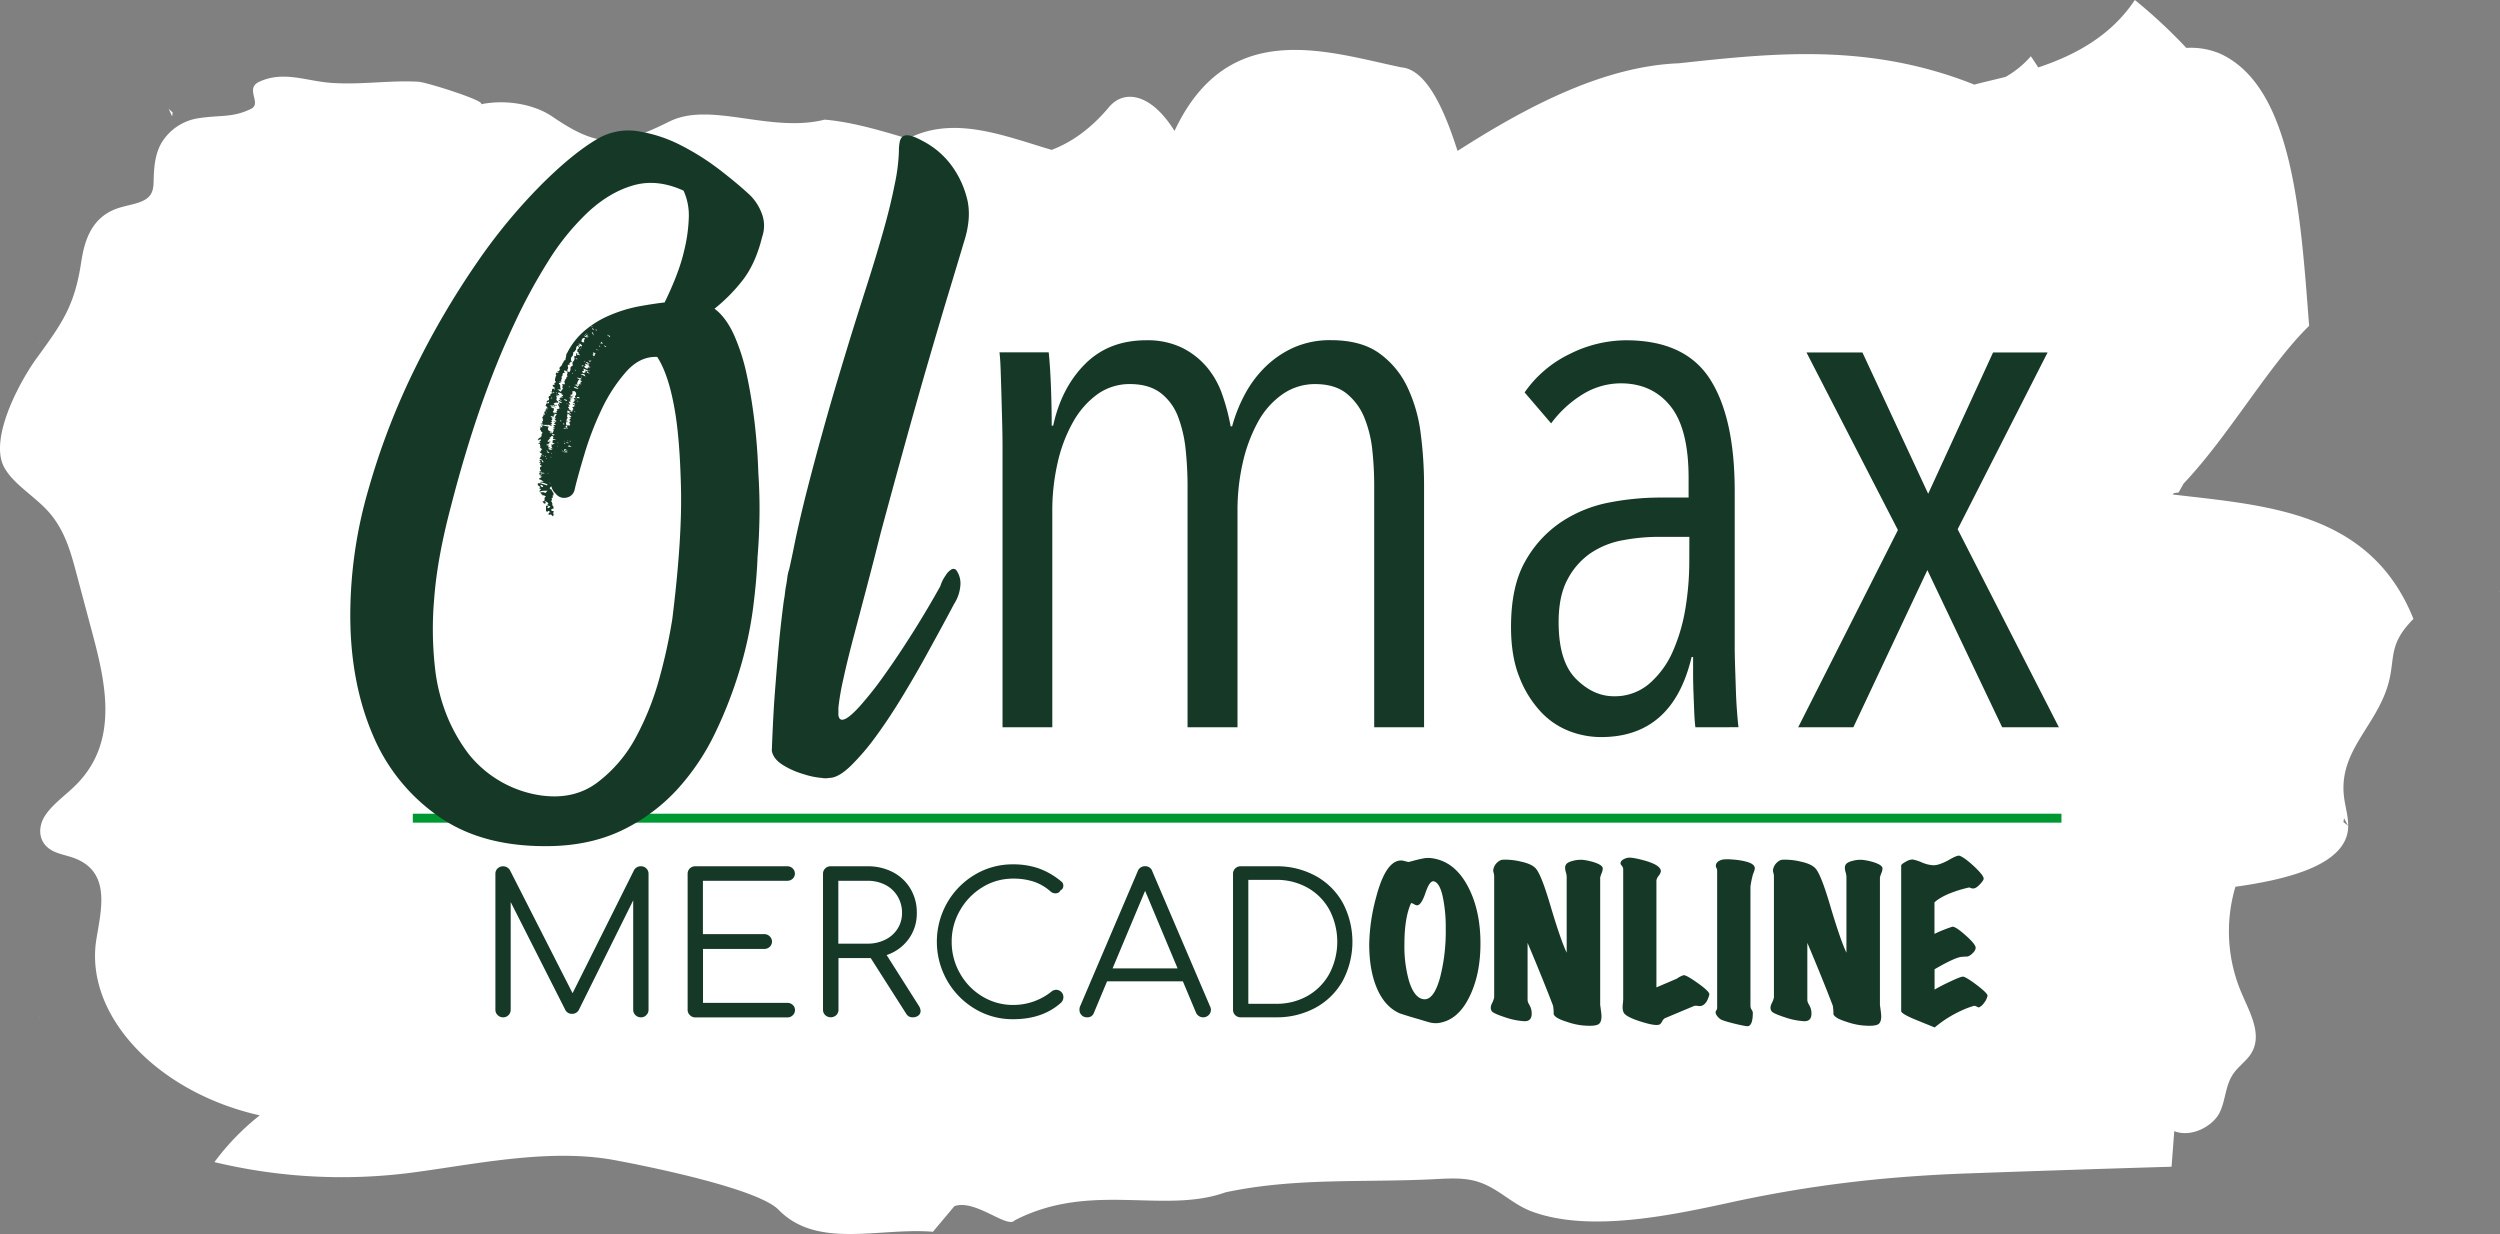<svg xmlns="http://www.w3.org/2000/svg" viewBox="0 0 1117.17 551.43"><rect x="0" y="0" width="1117.17" height="551.43" fill="#808080" stroke="none"/><defs><style>.cls-1{fill:#fff;}.cls-2{fill:#153827;}.cls-3{fill:none;stroke:#009832;stroke-miterlimit:10;stroke-width:4px;}</style></defs><title>logoFooter</title><g id="Layer_2" data-name="Layer 2"><g id="Capa_1" data-name="Capa 1"><path class="cls-1" d="M17.4,454.5a.26.26,0,0,1,0,.11,1.42,1.42,0,0,0,.31-.18A1.78,1.78,0,0,1,17.4,454.5Z"/><path class="cls-1" d="M849.2,526.08c9.74-.78,19.64-1.35,29.85-1.71q45.67-1.64,91.35-3l1.21-15.91c7.76,3.08,17.33-2.34,20.24-8.21s2.42-12.51,6.57-18c2-2.68,5.06-5,7-7.66,6-8.37.37-18.26-3.48-27.23a70,70,0,0,1-3-48.1c20.86-2.92,45.88-8.61,49.86-23.14,1.39-5.07-.27-10.27-1.11-15.4-3.4-20.68,12.4-31.43,18.72-49.45,4.67-13.32-.25-19.3,12.08-31.7-19.24-48.11-65.66-50.64-107.62-55.6l.65-.64c.65-.09,1.31-.13,2-.24.77-1.33,1.52-2.69,2.27-4,20.29-21.39,38.11-53,56.08-70.47-3.78-49.3-7.19-106.7-39.74-121.63A33.59,33.59,0,0,0,977,21.41,232.33,232.33,0,0,0,954,0C943,16.53,926.45,24.94,910.83,30.13c-1.1-1.68-2.19-3.37-3.3-5a43.32,43.32,0,0,1-11.27,9.22c-5.14,1.29-9.91,2.38-14,3.46-47-18.73-89.47-14.15-132-9.53-32.88,1.28-66.49,18.45-97.81,38.46a13.1,13.1,0,0,0-1.12.71c-4.85-15.2-12.95-36.3-25-37.33-32.91-6.82-77.49-22.77-101.47,28.4-10.79-17.35-22.83-18.37-29.22-10.72-8.22,9.8-16.82,15.8-25.68,19.18-21.15-6.24-43.25-15.4-63.65-5.31a5.51,5.51,0,0,0,.48.61c-12.93-3.84-25.8-7.77-38.28-8.81-24.44,6.11-51-8.33-69.41.85-22.9,11.4-31.78,11.78-52.27-2.21-8.28-5.65-21.11-7.82-32.2-5.45C219,45.7,190.73,36.75,187,36.53c-13.11-.76-26,1.54-39.67.45-10.53-.84-20.84-5.42-31.52-.42-6.56,3.07,1.38,9.64-3.64,12.09-8.11,4-13.84,2.71-23.28,4.15A23.34,23.34,0,0,0,72,64.14c-2.91,5.3-3.19,11.1-3.35,16.78-.07,2.48-.2,5.14-2.3,7.16-3,2.92-8.91,3.38-13.58,4.94-12.14,4.05-15.08,14.92-16.5,24.24-2.94,19.25-8.29,26.91-19.61,42.42C8.38,171-4.84,196.19,1.81,208.7c3.9,7.33,13,12.64,19.15,19.19,7.75,8.28,10.51,18.29,13.1,28l7.47,28c6,22.57,11.28,47.91-7.51,66.78-4.67,4.69-10.71,8.8-14,14s-3,12.25,3.66,15.62c2.81,1.43,6.32,2,9.39,3.13,16.73,6.2,12.1,23.18,10,36.28-5.48,33.6,26.74,68.34,73,78.72A109.89,109.89,0,0,0,95.82,519.3a243.27,243.27,0,0,0,88.81,4.64c28.34-3.78,61-10.88,90-5.52,15.6,2.89,64.13,12.78,73.27,22.17,17.32,17.78,45,7.85,69,9.85,3.19-3.83,6.38-7.59,9.59-11.45,9.21-3.3,23.7,10.19,26.89,6.37,34-17.58,66.58-2.63,94.23-12.54,31.67-6.75,62.18-4.23,94.41-5.94,5.52-.29,11.21-.57,16.45.67,10.41,2.47,16.36,10.2,26.06,13.82,26,9.69,63.49,1.44,89.43-4.18A562.92,562.92,0,0,1,849.2,526.08ZM77.14,50.24,76.94,52c-.55-1.13-1.08-2.31-1.59-3.51A14.18,14.18,0,0,0,77.14,50.24ZM1047.21,367.4l.24-1.79c.64,1.13,1.26,2.31,1.87,3.51A15.85,15.85,0,0,0,1047.21,367.4Zm-386.08-12-286.35-5.17M262.61,63.07a17,17,0,0,1-1.77-1.65C261.44,61.94,262,62.49,262.61,63.07Z"/><path class="cls-1" d="M1117.17,264.37a.23.23,0,0,1,0-.11,1.75,1.75,0,0,0-.36.18A2.5,2.5,0,0,1,1117.17,264.37Z"/><path class="cls-1" d="M17.4,153.27a.25.25,0,0,1,0,.11,1.44,1.44,0,0,0,.31-.18A1.78,1.78,0,0,1,17.4,153.27Z"/><path class="cls-2" d="M288.81,388.06a3.24,3.24,0,0,1,1,2.42v60.76a3.28,3.28,0,0,1-1,2.38,3.17,3.17,0,0,1-2.36,1,3.39,3.39,0,0,1-2.49-1,3.22,3.22,0,0,1-1-2.38V402.32L258.61,451.4a3.34,3.34,0,0,1-3,1.65,3.27,3.27,0,0,1-3.15-2.07l-24.25-47.89v48.15a3.33,3.33,0,0,1-3.41,3.37,3.34,3.34,0,0,1-2.42-1,3.26,3.26,0,0,1-1-2.38V390.48a3.22,3.22,0,0,1,1-2.42,3.58,3.58,0,0,1,5.48.77l28,55,27.48-55a3.38,3.38,0,0,1,3.06-1.72A3.24,3.24,0,0,1,288.81,388.06Z"/><path class="cls-2" d="M308.28,453.62a3.26,3.26,0,0,1-1-2.38V390.48a3.22,3.22,0,0,1,1-2.42,3.42,3.42,0,0,1,2.42-.95h41.06a3.35,3.35,0,0,1,2.45.95,3.14,3.14,0,0,1,1,2.34,3,3,0,0,1-1,2.28,3.43,3.43,0,0,1-2.45.91H314.11v23.85h27.4a3.31,3.31,0,0,1,2.46,1,3.16,3.16,0,0,1,1,2.32,3.11,3.11,0,0,1-1,2.34,3.42,3.42,0,0,1-2.42.95h-27.4v24.11h37.65a3.43,3.43,0,0,1,2.45.91,3,3,0,0,1,1,2.29,3.14,3.14,0,0,1-1,2.34,3.35,3.35,0,0,1-2.45.95H310.7A3.34,3.34,0,0,1,308.28,453.62Z"/><path class="cls-2" d="M411.38,451.75a2.54,2.54,0,0,1-1,2.07,3.93,3.93,0,0,1-2.54.78,3.3,3.3,0,0,1-1.76-.43,3.88,3.88,0,0,1-1.22-1.31l-15.76-24.72H374.69v23.08a3.24,3.24,0,0,1-1,2.42,3.65,3.65,0,0,1-4.91,0,3.24,3.24,0,0,1-1-2.42V390.48a3.24,3.24,0,0,1,1-2.42,3.36,3.36,0,0,1,2.46-.95h16.37A24.12,24.12,0,0,1,399,389.74a19.65,19.65,0,0,1,7.85,7.39,20.65,20.65,0,0,1,2.84,10.8,19.35,19.35,0,0,1-3.64,11.68,19.89,19.89,0,0,1-9.84,7.17l14.35,22.64A4.51,4.51,0,0,1,411.38,451.75Zm-23.73-30.06a17.51,17.51,0,0,0,7.93-1.77,13.46,13.46,0,0,0,5.51-4.89,12.92,12.92,0,0,0,2-7.09,14.06,14.06,0,0,0-2-7.42,13.45,13.45,0,0,0-5.47-5.11,17.07,17.07,0,0,0-8-1.81h-13v28.1Z"/><path class="cls-2" d="M435.63,450.8a34.6,34.6,0,0,1-12.38-12.61,35.09,35.09,0,0,1-.05-34.65,34.46,34.46,0,0,1,12.35-12.63,32.81,32.81,0,0,1,17.16-4.66,34.39,34.39,0,0,1,11.46,1.81,32.75,32.75,0,0,1,10,5.78,2.34,2.34,0,0,1,1,2,2.29,2.29,0,0,1-.36,1.25,2.09,2.09,0,0,1-1,.82,1.65,1.65,0,0,1-.78.95,2.63,2.63,0,0,1-1.32.34,3.19,3.19,0,0,1-2.18-.77,21.82,21.82,0,0,0-7.45-4.41,28.79,28.79,0,0,0-9.36-1.39A25.79,25.79,0,0,0,439,396.48a28.59,28.59,0,0,0-10,10.33,27.57,27.57,0,0,0-3.72,14A28.12,28.12,0,0,0,429,435a27.79,27.79,0,0,0,10,10.29,26.18,26.18,0,0,0,13.75,3.79A27.21,27.21,0,0,0,470,443a3.3,3.3,0,0,1,1.92-.69,3.22,3.22,0,0,1,2.28.91,3.16,3.16,0,0,1,1,2.38,3.48,3.48,0,0,1-1,2.42q-8.24,7.44-21.45,7.43A32.54,32.54,0,0,1,435.63,450.8Z"/><path class="cls-2" d="M541.11,451.24a3.21,3.21,0,0,1-1,2.38,3.51,3.51,0,0,1-5.65-1.09l-5.87-14H494.71l-5.85,14a3,3,0,0,1-3.16,2.07,3.14,3.14,0,0,1-2.4-1,3.35,3.35,0,0,1-.92-2.38,3.61,3.61,0,0,1,.26-1.47l25.74-60.34a3.39,3.39,0,0,1,3.34-2.32,3.21,3.21,0,0,1,3.23,2.32l25.83,60.42A2.7,2.7,0,0,1,541.11,451.24Zm-43.94-18.49h29.06l-14.52-34.67Z"/><path class="cls-2" d="M552,453.66a3.24,3.24,0,0,1-1-2.42V390.48a3.24,3.24,0,0,1,1-2.42,3.36,3.36,0,0,1,2.46-.95h15.75a36,36,0,0,1,17.7,4.31,30.86,30.86,0,0,1,12.12,12,37.29,37.29,0,0,1,0,34.87,30.81,30.81,0,0,1-12.12,12,36,36,0,0,1-17.7,4.31H554.43A3.36,3.36,0,0,1,552,453.66Zm18.21-5.1A27.9,27.9,0,0,0,584.37,445a25.5,25.5,0,0,0,9.71-9.91,30.75,30.75,0,0,0,0-28.51,25.27,25.27,0,0,0-9.71-9.85,28.16,28.16,0,0,0-14.19-3.55H557.84v55.4Z"/><path class="cls-2" d="M642.41,457.2a11.29,11.29,0,0,1-4.12-.48c-1.51-.43-3-.88-4.45-1.33q-2.64-.7-8.23-2.51-7-3-10.59-11.93-3.15-7.85-3.16-19A85.65,85.65,0,0,1,615,400.76q4.29-16.24,11.12-16.24a6.63,6.63,0,0,1,1.7.3,13.3,13.3,0,0,0,1.7.38c4.33-1.21,7.09-1.81,8.33-1.81.58,0,1.17,0,1.75.08q10.51,1.3,16.54,13,5.44,10.55,5.43,25.15,0,13.83-4.91,23.77Q651.44,456.16,642.41,457.2Zm-1.58-63.36c-1.28-.34-2.56,1.36-3.81,5.1s-2.53,5.62-3.81,5.62a2.87,2.87,0,0,1-1.26-.47,4.52,4.52,0,0,0-1.36-.56q-3,6.47-3,18.49a56.73,56.73,0,0,0,2,16.16q2.27,7.52,6.29,8.3,4.74.87,7.63-9.59a82.36,82.36,0,0,0,2.54-21.78,65.94,65.94,0,0,0-1.32-14.36Q643.37,394.55,640.83,393.85Z"/><path class="cls-2" d="M716.21,388a5.06,5.06,0,0,1-.34,1.81,14.15,14.15,0,0,0-.8,2.32v57.05c0-.18.15.89.44,3.19.36,2.65,0,4.38-1,5.19s-3.42,1-7.09.69a30.83,30.83,0,0,1-7.27-1.64c-3.56-1.1-5.52-2.25-5.87-3.46a19.64,19.64,0,0,0-.26-3.71q-4.91-12.8-11.39-28.1v25.59a4,4,0,0,0,.62,1.81,14.71,14.71,0,0,1,.78,1.57,7.68,7.68,0,0,1,.44,2.58c0,2.31-1,3.46-3.15,3.46a31.86,31.86,0,0,1-8.67-1.73q-5.26-1.73-5.95-2.68-1.05-1.38,0-3.55a9.71,9.71,0,0,0,1-2.68V391.51a6.86,6.86,0,0,0-.26-1.55,3.1,3.1,0,0,1-.08-1.64,5.8,5.8,0,0,1,3.41-4,6.85,6.85,0,0,1,1.92-.16,29.81,29.81,0,0,1,7,.87q4.64,1,6.49,2.94,2.45,2.58,6.39,15.82,4.8,16.24,7.53,21.94v-34a7.91,7.91,0,0,0-.36-1.94,7.74,7.74,0,0,1-.34-2,2.64,2.64,0,0,1,.16-.95c.3-1,1.4-1.7,3.34-2.16a13.07,13.07,0,0,1,4.37-.44,27.76,27.76,0,0,1,4.82,1C714.78,386.1,716.16,387,716.21,388Z"/><path class="cls-2" d="M763.84,444.49c-.7,2.71-1.81,4.36-3.33,4.93a4.1,4.1,0,0,1-1.88.08,3.28,3.28,0,0,0-1.72.08L744,455a3.24,3.24,0,0,0-1.26,1.47c-.44.81-.87,1.26-1.26,1.39-1.29.45-4,0-8.15-1.31s-6.65-2.56-7.53-3.71c-.65-.92-.85-2.36-.6-4.33a19.32,19.32,0,0,0,.16-2.16V388.23a3.12,3.12,0,0,0-.7-1.47,1.74,1.74,0,0,1-.52-1c.12-1.1,1.14-1.9,3.06-2.42q1.83-.43,8,1.29,6.9,2,7,4.67a4.33,4.33,0,0,1-1,2.07,4.41,4.41,0,0,0-1,2.07v47.79l9.11-3.89a11.08,11.08,0,0,1,3-1.55c.81-.12,3,1.11,6.57,3.67S764.07,443.68,763.84,444.49Z"/><path class="cls-2" d="M784.16,388a5,5,0,0,1-.4,1.64c-.26.69-.43,1.13-.48,1.29a39.49,39.49,0,0,0-1.06,5.36v53.07a3.34,3.34,0,0,0,.54,1.87,2.72,2.72,0,0,1,.52,1.33c0,3.68-.7,5.67-2.1,6-.52.11-2.57-.26-6.13-1.13q-5.61-1.38-6.49-2.16c-1.28-1.1-1.92-2.1-1.92-3a1.32,1.32,0,0,1,.36-.78,2.36,2.36,0,0,0,.34-1.47V389a2.28,2.28,0,0,0-.3-1.09,2.19,2.19,0,0,1-.3-1.07c.11-1.39,1.2-2.31,3.23-2.76a20.44,20.44,0,0,1,4,0,32,32,0,0,1,6.31.95C782.87,385.72,784.16,386.7,784.16,388Z"/><path class="cls-2" d="M841.22,388a5.06,5.06,0,0,1-.34,1.81,14.15,14.15,0,0,0-.8,2.32v57.05c0-.18.15.89.44,3.19.36,2.65,0,4.38-1,5.19s-3.42,1-7.09.69a30.83,30.83,0,0,1-7.27-1.64c-3.56-1.1-5.52-2.25-5.87-3.46a19.64,19.64,0,0,0-.26-3.71q-4.91-12.8-11.39-28.1v25.59a4,4,0,0,0,.62,1.81,14.71,14.71,0,0,1,.78,1.57,7.68,7.68,0,0,1,.44,2.58c0,2.31-1,3.46-3.15,3.46a31.86,31.86,0,0,1-8.67-1.73q-5.26-1.73-5.95-2.68-1.05-1.38,0-3.55a9.71,9.71,0,0,0,1-2.68V391.51a6.86,6.86,0,0,0-.26-1.55,3.1,3.1,0,0,1-.08-1.64,5.8,5.8,0,0,1,3.41-4,6.85,6.85,0,0,1,1.92-.16,29.81,29.81,0,0,1,7,.87q4.64,1,6.49,2.94,2.45,2.58,6.39,15.82,4.8,16.24,7.53,21.94v-34a7.91,7.91,0,0,0-.36-1.94,7.74,7.74,0,0,1-.34-2,2.64,2.64,0,0,1,.16-.95c.3-1,1.4-1.7,3.34-2.16a13.07,13.07,0,0,1,4.37-.44,27.76,27.76,0,0,1,4.82,1C839.79,386.1,841.17,387,841.22,388Z"/><path class="cls-2" d="M888.16,445a7.55,7.55,0,0,1-1.54,3.15,5.61,5.61,0,0,1-2.23,2c-.18.05-.49,0-1-.3a2.51,2.51,0,0,0-1.14-.38.85.85,0,0,0-.36.08,35.67,35.67,0,0,0-5.43,2.07,51.35,51.35,0,0,0-11.9,7.52c-5.84-2.36-9-3.66-9.55-3.89q-5.42-2.33-5.43-3.45v-65c0-.41.69-1,2.06-1.73a6.18,6.18,0,0,1,3-1,18.71,18.71,0,0,1,4.2,1.33,14.66,14.66,0,0,0,5.17,1.25c1.75,0,4-.77,6.83-2.34,2.56-1.5,4.16-2.13,4.81-1.9q2.1.7,6.27,4.53c2.76,2.57,4.27,4.4,4.51,5.5.11.51-.43,1.4-1.62,2.68s-2.18,1.9-2.94,1.9a2.85,2.85,0,0,1-1.4-.26c-.29-.16-.49-.23-.6-.16a49.56,49.56,0,0,0-5.87,1.64c-4.31,1.44-7.5,3.11-9.55,5v14.08a62.14,62.14,0,0,1,8-3.2q1.4-.16,5.91,3.85t4.51,5.58a3.53,3.53,0,0,1-1.22,2.24,5.71,5.71,0,0,1-2.36,1.65c-.58,0-1.61.05-3.06.18q-3.32.6-11.73,5.52v9.08q2.64-1.57,7.15-3.68c3-1.4,4.85-2.12,5.55-2.12s2.87,1.25,6.17,3.76S888.27,444.33,888.16,445Z"/><line class="cls-3" x1="184.47" y1="365.62" x2="921.2" y2="365.62"/><path class="cls-2" d="M267.29,61.89a27.28,27.28,0,0,1,18.07-3.2,63.16,63.16,0,0,1,18.91,6.24,112.27,112.27,0,0,1,17.4,11q8.1,6.25,13.51,11.31a22.53,22.53,0,0,1,5.4,8.62,15.1,15.1,0,0,1,0,10q-3.05,12.49-9.29,20.09a75.13,75.13,0,0,1-12,12q5,3.71,8.6,11.47a89.18,89.18,0,0,1,5.74,17.73q2.18,10,3.55,21.45c.89,7.65,1.47,15.2,1.69,22.63q.68,10.47.51,20.09t-.85,17.4q-.33,9.79-2,23a172.94,172.94,0,0,1-5.91,27.34,192.75,192.75,0,0,1-10.81,28,104.78,104.78,0,0,1-16.54,25,81.24,81.24,0,0,1-23.8,18.23q-13.85,7.09-31.74,7.76-31.08,1-51.17-12.83a83.64,83.64,0,0,1-29.89-36.63q-9.79-22.8-10.13-51.66a201.6,201.6,0,0,1,8.11-58.26,320.43,320.43,0,0,1,21.27-55,372.26,372.26,0,0,1,27.18-46.25,249.27,249.27,0,0,1,28.7-34.79Q256.15,68.3,267.29,61.89Zm38.16,23.3q-11.83-5.4-22.45-2.36t-20.27,12a109.61,109.61,0,0,0-17.89,22.12,250.93,250.93,0,0,0-15,27.69q-16.2,34.44-28.36,81.73-6.08,23-7.43,40.85a156,156,0,0,0,.34,31.25,80.32,80.32,0,0,0,5.91,22.78,74.48,74.48,0,0,0,9.27,15.87A50.6,50.6,0,0,0,241,355.34q15.19,2.35,25.83-5.58a61.71,61.71,0,0,0,17.4-20.43,124.56,124.56,0,0,0,10.64-27,241.27,241.27,0,0,0,5.56-25.67q4.39-35.45,3.89-58.08t-2.87-35.79q-2.7-15.52-7.76-23.29-7.77-.35-14,6.75A71.17,71.17,0,0,0,268.82,183a137.7,137.7,0,0,0-7.6,19.75q-3.05,10.14-4.4,15.87a4.51,4.51,0,0,1-3.55,3.72,4.63,4.63,0,0,1-4.89-1.69,6.16,6.16,0,0,1-2-3.38l-.33.34-.34.33v.67h.67a.64.64,0,0,0,.18.51.73.73,0,0,1,.16.51H247v.34l.34.33v1l-.67.33H247v.69l-.33.33h-.34a1,1,0,0,1,.34.67v0a1,1,0,0,0-.34.69l.34-.34a.31.31,0,0,1-.34.34c0,.22.05.33.18.33s.16.12.16.34.05.33.16.33.16.12.16.34h-.33l.33.67.34.34v1h-.67l-.34.34h0V228l.34.34H247v0h.34v.34h.34c-.23,0-.34.11-.34.33l-.34.34a.3.3,0,0,1,.34.33v.34h.34l-.34.33H247c0,.23-.11.34-.33.34v-.34l-.67-.67v.34h-.69l-.33-.34.33-.33V229H246l-.69-.67H245l-.34.34a.94.94,0,0,1-.67-.34V226h1v.34l-.34.33V227h.67l.34-.34.34-.33a1,1,0,0,1-.69-.34.59.59,0,0,1-.67-.67H245V225a2,2,0,0,0-1.69-1l.67.67-.33.33H243v-.33c-.22,0-.33-.05-.33-.18s-.12-.16-.34-.16l.34-.33H243l.34-.34V223a1.36,1.36,0,0,1,.34-1H244a1.92,1.92,0,0,0-1.35-.67h-.34v-.34H242v-.33h-.34a.31.31,0,0,1,.34-.34h-.67l.33-.33H243c.23,0,.34.05.34.16s.11.16.34.16l.67-.67h0l.33-.34h-1a5.78,5.78,0,0,0-2.36.34H241v-.34a.3.3,0,0,0,.34-.33c.22,0,.33-.11.33-.34l-.33-.33H241v-.34h.67a.29.29,0,0,1-.33-.33h1.35c0-.69-.45-1-1.35-1l.67,1h-.34a.94.94,0,0,1-.67-.34l-.34-.34h-.33v-1h1.35a6.73,6.73,0,0,0,1.35.51,6.78,6.78,0,0,1,1.36.49l.33-.33a3.61,3.61,0,0,0-1.35-.67,5.74,5.74,0,0,0-1.69-.34h-.33c0-.22.33-.33,1-.33H243l-1-.69-.67-.33H241v-.67h.34l.67-.34-.67-.33h1l-.67-.34h-.33l.33-.34.67-.33h-.67a.29.29,0,0,1-.33.33l-.34-.33v-.34c0-.22.11-.33.34-.33s.11-.11-.34-.34l1.69.34h-1.35a.29.29,0,0,1,.33.33h2a.69.69,0,0,1-.51-.16.73.73,0,0,0-.51-.16.64.64,0,0,1-.51-.18.71.71,0,0,0-.51-.16.94.94,0,0,1-.67-.34h1a1.9,1.9,0,0,1-.67-1.35,1,1,0,0,1,.33-.67H242a.31.31,0,0,0-.34-.34H242a.3.3,0,0,0-.34-.33c-.22,0-.33-.11-.33-.34v-.33h.33v-.34H241v-.33h.67l-.67-1h1a1,1,0,0,0,.33.67v.34H243a2.69,2.69,0,0,1-.49-.69,2,2,0,0,0-.85-.67q-.33,0-.33-.16c0-.11-.12-.16-.34-.16l.67-.67h-.33l.67-.34h0v-.34h.33a.94.94,0,0,0,.67.34c0-.22-.22-.34-.67-.34H242l-.34.34a.31.31,0,0,1,.34-.34h-.34l.67-.67a3.42,3.42,0,0,1-1-.67l-.34-.33h.67v-.34L242,201l.33-.33H242a.31.31,0,0,0-.34-.34l-.33-.33h.33l-.67-.34h.67a1.39,1.39,0,0,1-.33-1v-.33h-.69V198a1.39,1.39,0,0,0,1-.33h-.33c-.23,0-.34-.05-.34-.18s-.11-.16-.34-.16h.69V197h.33v-.67c-.45,0-.67.12-.67.34h-.67a.3.3,0,0,1,.33-.34.61.61,0,0,1,.69-.67h.33l-.33-.33.67-.34h.33v.34c0-.23-.05-.34-.16-.34s-.16-.11-.16-.34v-.67h.33l-.33-.33v0h.33v-.34a.29.29,0,0,0-.33-.33l-.34-.34v-.34H242a.59.59,0,0,1-.67-.67c.44-.44.33-.78-.34-1h.34a1,1,0,0,1,.67.33h.33c0-.45-.11-.67-.33-.67a.3.3,0,0,1,.33-.34.3.3,0,0,0,.34.34v-.67H242a.3.3,0,0,1-.34-.34h.67v-1l.34-.33v-.34c-.23,0-.34-.11-.34-.33l.34.33v-.33l-.34-.67v-.34h.34v-.34H243l-.33-.67h.67a.3.3,0,0,0,.34.34h-.34v-.34h.34l-.34-.33v-.34H243l.34-.33v-.34H244v.34h.34l-.34-.34h-.33v-.34l.33-.33-.33-.34h.67l-.34-.33h.34l.33.33q.33,0,0-.33c-.45,0-.56-.11-.33-.34h.33a.29.29,0,0,0-.33-.33v-.34H244l-.33-.34a.29.29,0,0,0,.33-.33.59.59,0,0,1,.67-.67c.45,0,.67-.11.67-.34v-.34H245l-.34.34h-.33v-.67h.33v-.34h.67V178l-.33-.67h.33V177h.34l.34-.33v-.34h-.34A.3.3,0,0,0,246,176a.68.68,0,0,0,.51-.18.67.67,0,0,1,.49-.16h.69a1,1,0,0,0-.34-.67c0,.67-.23.8-.67.34A.92.92,0,0,1,246,175h.67v-1l.33-.33h.34l.34.33H248q0-.33-.16-.33c-.12,0-.16-.11-.16-.34H248a1,1,0,0,0-.67-.33c0-.23-.05-.34-.16-.34s-.18-.22-.18-.67h.34v0H248l-.33-.34A1,1,0,0,1,248,171a.3.3,0,0,0,.34-.33v-.34H248a4.67,4.67,0,0,1,.34-2,1,1,0,0,1,.33-.67l-.33-.33v-.34l.33-.33v-.34l.34.34h.67l-.34-.34h0c-.22,0-.33-.11-.33-.34.67,0,1-.22,1-.67l.33-.33c-.22,0-.33-.11-.33-.34h0v-.33l.67-.69a2,2,0,0,0,.67-1.35h.33v-.67h.34v-.34l.34-.33h.33a3.77,3.77,0,0,1,.16-1.18,3.45,3.45,0,0,0,.18-1.18,1,1,0,0,1,.33-.67,31.78,31.78,0,0,1,8.11-10.31,43,43,0,0,1,11.14-6.75A62.48,62.48,0,0,1,285,137q6.25-1.17,12-1.85,6.41-13.17,8.6-22.63A71.05,71.05,0,0,0,307.81,97,26.42,26.42,0,0,0,305.45,85.19ZM248,190.88a.29.29,0,0,0-.33-.33.31.31,0,0,1-.34-.34,1,1,0,0,1,.67-.34.3.3,0,0,0,.34-.33.64.64,0,0,1-.51-.18.73.73,0,0,0-.51-.16c.22,0,.56-.22,1-.67h-1c0-.22.22-.27.67-.16s.56.05.34-.18h.67a1,1,0,0,1-.67-.33c-.45-.22-.56-.4-.34-.51a1.52,1.52,0,0,1,.67-.16,2.74,2.74,0,0,0-1-.34c.44-.22.6-.44.49-.67s.05-.34.51-.34q-.68-.33,0-.49c.45-.11.11-.29-1-.51.22.45.16.73-.18.84s-.29.4.18.85a4,4,0,0,1-.85-.51c-.11-.11-.4-.05-.84.16a5.69,5.69,0,0,1,1.35,1,1.42,1.42,0,0,0-1-.34c.67.45.67.8,0,1,.22.45.4.67.51.67s-.16.11-.84.34a1,1,0,0,0,.67.33v.34h-.85a.94.94,0,0,1,.51.33h.34a.31.31,0,0,1-.34.34c-.45,0-.67-.05-.67-.16s-.22-.18-.67-.18h-1.69c-1.13,0-.8.23,1,.69v-.34c1.13.22,1.35.34.67.34s-.67.11,0,.33c.22.23.22.34,0,.34-.23.22-.12.67.33,1.35H246c-.45.22-.45.34,0,.34s.67.11.67.33h-1a.3.3,0,0,0,.34.34h1c0-.45.11-.73.34-.85s.11-.38-.34-.84a1.34,1.34,0,0,0,1-.34h-1c.45,0,.56-.11.34-.33S247.37,190.88,248,190.88Zm-4.73,13.18h0Zm.67,0v-.34h-.33v.34Zm2.36-5.74h1.36c.22-.22.11-.34-.34-.34s-.56-.11-.34-.33c-1.13,0-1.64.11-1.51.33s-.4.34-1.53.34c1.58,0,2,.05,1.18.16s-1.07.29-.84.51c.67,0,1,.11,1,.33H245v.51c0,.12.33.18,1,.18-.91.45-1.25.67-1,.67.45,0,.62.05.51.16s.05.16.51.16q1.34,0,.33-.33c-.67-.22-.45-.34.67-.34-.67-.67-.78-1.13-.33-1.35-.67-.22-.67-.34,0-.34s.78-.11.33-.33Zm-2,6.75c.22-.22.11-.33-.34-.33Zm.33-3.37c.22,0,.29-.05.18-.18a.73.73,0,0,0-.51-.16A.3.3,0,0,0,244.66,201.7Zm-.33.67c1.13,0,1.46-.11,1-.34s-.78-.22-1,0c.44,0,.62.05.51.16A.68.68,0,0,1,244.33,202.37Zm2.69-5.74c.91,0,1.36-.11,1.36-.34h-1c-.45-.44-.34-.78.34-1-.47,0-.69-.11-.69-.34s-.22-.22-.67,0c0,.23-.16.4-.51.51s-.27.29.18.51c-.69.22-.91.4-.69.51s0,.16-.67.16a.3.3,0,0,1,.34.33c.67,0,1,.12,1,.34a1.58,1.58,0,0,1-.69-.16,1.54,1.54,0,0,0-.67-.18c0,.23.34.45,1,.69h1c.44,0,.55-.05.33-.18s-.11-.27.34-.51c-.45,0-.56,0-.34-.16S247.24,196.63,247,196.63Zm-2,14.85h-.34l.34.34Zm-.34.67H245v.34A.31.31,0,0,0,244.66,212.15Zm1.36,4.05-.34-.67v.34Zm3.71-36.47a2.88,2.88,0,0,0,1.35.34c0-.22-.27-.45-.84-.69s-.74-.44-.51-.67c1.35.45,1.64.45.84,0s-.84-.67-.16-.67q-.33-.33.16-.33c.34,0,.29-.11-.16-.34,1.13.45,1.4.45.85,0s-.51-.56.16-.34c.44-.44.22-.67-.67-.67q.33,0,.33-.16c0-.11.11-.16.34-.16-.67-.22-1-.34-.85-.34s-.16-.11-.84-.33c-.45.22-.56.38-.34.49a1.91,1.91,0,0,1,.69.85,5.91,5.91,0,0,0-1.69-.34l.67.34.67.33a2,2,0,0,1-1.35-.33c.44.67.55,1.18.33,1.51s0,.74.67,1.18c.23.47,0,.63-.67.51s-.78,0-.33.18H247a.71.71,0,0,1,.51.16.71.71,0,0,0,.51.16c-.45,0-.56.12-.33.34a1,1,0,0,0,.67.33l.33-.33v.67c-.45-.22-.67-.27-.67-.16s-.22.05-.67-.18c-.23.23-.67.23-1.35,0-.23.23.11.4,1,.51s1.36.29,1.36.51c-1.36-.45-2.14-.56-2.36-.33a.29.29,0,0,1,.33.33.71.71,0,0,1,.51.16.64.64,0,0,0,.51.18h.34a.55.55,0,0,0-.18.67c.11.22-.05.45-.51.67h0a1,1,0,0,1,.34.67h1.69c-.45-.45-.51-.73-.16-.84s.27-.4-.18-.85a1.37,1.37,0,0,1,.67.18c.23.11.11.05-.33-.18h.67v-.33h.34c.44,0,.49-.05.16-.18s-.51-.27-.51-.49c.22-.23.11-.45-.34-.69,0-.44.23-.44.69,0,.22-.22.16-.33-.18-.33s-.51-.11-.51-.34c.45.23.62.23.51,0s.05-.33.51-.33h-.67Zm-3-1.69v-.33h-.34L246,178h.67Zm.33,26.34h-.33a1,1,0,0,1-.67-.33v.33Zm-.67-2c0,.22.11.33.34.33H247q-.33,0-.33-.16C246.69,202.43,246.57,202.37,246.35,202.37Zm1.36-7.78q-.35-.33.16-.33c.33,0-.05-.11-1.18-.34C246.69,194.37,247,194.59,247.71,194.59Zm-.34,7.43h0ZM247,184.47l.34.34A.31.31,0,0,0,247,184.47Zm.34-7.09a1.52,1.52,0,0,1,.67.16q.33.19-.33-.16Zm.67,1.35.34.34Zm0,.67.34.34Zm.67-3.71c.22,0,.29-.05.18-.16a.73.73,0,0,0-.51-.16Zm1.69-3a1.89,1.89,0,0,0,.34,1.35h-1.69a4.58,4.58,0,0,1,.84.51,3.29,3.29,0,0,0,.85.51,1,1,0,0,1,.33-.67,1,1,0,0,0,.34-.67h.33c-.45-.45-.56-.8-.33-1s.11-.56-.34-1h1.36a2.34,2.34,0,0,0-.18-1c-.11-.23.05-.56.51-1q.33,0-.16-.16c-.34-.12-.4-.18-.16-.18.44,0,.67-.11.67-.33,0-.45.11-.69.33-.69s.22-.22,0-.67v-.67q.68,0,0-.33a.3.3,0,0,1,.34-.34c.22,0-.12-.22-1-.67-.45-.22-.67-.16-.67.16s.22.62.67.85c-.91-.23-1.35,0-1.35.67s-.23,1-.67,1a.87.87,0,0,1,0,1.36,1.52,1.52,0,0,0,.16.67c.11.22-.29.22-1.18,0,.89.45,1.13.67.67.67s-.67.12-.67.34A1.92,1.92,0,0,1,250.4,172.65Zm-1.35,25q.33,0,.16.16c-.11.11.05.16.51.16Zm0,1.68c0,.23.11.34.33.34Zm1.69-11.14c.22,0,.27,0,.16-.16a.71.71,0,0,0-.51-.16q-.33,0,0,.33Zm.33.69-.67-.34Zm-.67,14.85h0Zm1.35-2c-.22,0-.27-.05-.16-.18s-.05-.16-.51-.16C251.08,201.57,251.3,201.7,251.75,201.7Zm.34-12.16c.22,0,.27-.05.16-.18a.69.69,0,0,0-.51-.16c-.22,0-.22.12,0,.34Zm-.34,12.16c0,.22.23.33.69.33h1q.68,0-.33-.33c-.45,0-.67.05-.67.16S252.2,201.92,251.75,201.7Zm1-10.14c0-.22.22-.27.67-.16s.56.05.34-.16h-1c.45,0,.62-.05.51-.18s-.05-.16.16-.16a1,1,0,0,0-.67.34c-.45-.22-.62-.29-.51-.18a.66.66,0,0,0,.51.18h-.67q-.35,0-.16.16A1.33,1.33,0,0,0,252.77,191.56Zm-.67-12.83c.45,0,.67.07.67.18s.22.16.67.16c0-.45-.45-.67-1.35-.67Zm0,18.23a.3.3,0,0,0,.34.34Zm.67,1.36a1,1,0,0,0-.67-.34v.34Zm-.67,2.36V201h1v-.33Zm0,.67a1.86,1.86,0,0,0,1.35.16q.68-.16-.33-.16h-.34q-.33,0-.33-.16c0-.11-.12-.18-.34-.18Zm1.35-11.14c0-.22.22-.27.67-.16s.56.05.34-.18l.34.34a.31.31,0,0,0-.34-.34c.45-.22.51-.44.16-.67s-.27-.44.18-.67h-1.69a1.51,1.51,0,0,0,.33,1.69c-.45,0-.67.05-.67.16s.22.18.67.18h-1q.33,0,.33.16c0,.11.22.16.67.16h.34l-.34-.33Zm1.36-2.36h.33c-.67-.45-.84-.67-.51-.67s.51-.11.51-.34a.71.71,0,0,1-.51-.16.69.69,0,0,0-.51-.16c1.13,0,1.47-.23,1-.69q-1-.66-.16-.49l-.85-.18c-.45,0-.67.34-.67,1,.45.45.34.8-.33,1,.44.22.51.33.16.33s-.16.12.51.34a1.41,1.41,0,0,0-.85.16c-.11.12.29.29,1.18.51a1.41,1.41,0,0,0,.85-.16c.11-.11-.16-.29-.85-.51Zm-1.69,9.8q-.35,0,0,.16a2.32,2.32,0,0,0,1,.16c0-.22-.22-.33-.67-.33Zm0-17.56c0,.22.22.33.67.33Zm.33,2.69-.33-.33Zm1.36-20.93c.22.22.16.33-.18.33s-.27.23.18.67c-.91,0-1.25.29-1,.85a1.3,1.3,0,0,1-.34,1.51c.45.23.45.34,0,.34s-.11.22,1,.67a2.22,2.22,0,0,0,.51-1.69c-.12-.44.27-.89,1.18-1.35a1.32,1.32,0,0,1,.16-1.85,1.74,1.74,0,0,0,.16-2.2c.91,0,1.24-.22,1-.67s0-.67.67-.67l-.33.33v.34h.67c.89.45.89.22,0-.67.22-.22.16-.4-.16-.51s-.4-.29-.18-.51h0a.67.67,0,0,1,.34-1c.45-.22.34-.67-.34-1.35-.45.22-.67.78-.67,1.69a2.71,2.71,0,0,0-.51.67,1.77,1.77,0,0,1-.84.67,2,2,0,0,1-.67,2,1.87,1.87,0,0,0,.33,2.36C255.13,161.62,254.8,161.62,254.8,161.85Zm-.34,21.94q.33,0,0-.16a2.36,2.36,0,0,0-1-.18c.22.23.22.4,0,.51s0,.29.67.51c.45.23.62.34.51.34s.05.11.51.33q-.33-.33,0-.33c.22,0,0-.11-.67-.34.22-.22.22-.38,0-.51s.22-.05,1.35.18c-.22,0-.27-.05-.16-.18s-.05-.16-.51-.16Zm1.35-4.05c1.13-.45,1.36-.78.67-1h1c-.67-.22-1-.44-1-.67s.34-.33,1-.33q-1-.35,0-1.36v-.67c0-.22-.22-.56-.67-1-.91,0-1.24.18-1,.51s.11.63-.33.85c.22.22.38.33.51.33s.27.12.49.34c-.89-.45-1.4-.56-1.51-.34s.16.45.84.67c.45.23.4.29-.16.18s-.84-.05-.84.16c.67,0,1,.11,1,.34-.45-.23-.62-.29-.51-.18a.68.68,0,0,0,.51.18c.22.22.05.22-.51,0s-.84-.23-.84,0c1.13.45,1.35.62.67.49s-.89-.16-.67-.16c.67.45.89.67.67.67a.3.3,0,0,0-.33.34l.33.33h-1a3.6,3.6,0,0,0,.69,1c.22.23-.12.34-1,.34.89.67.89,1,0,1a3.71,3.71,0,0,0,.67,1c.22.23-.11.34-1,.34a3.69,3.69,0,0,1,1.36.16c.22.12.55.29,1,.51,0-.45.11-.67.34-.67s.11-.11-.34-.34c.45-.22.51-.38.18-.51s-.29-.16.16-.16h-.34v-.33c.45,0,.67-.05.67-.18s.23-.16.69-.16a5.15,5.15,0,0,1-1.36-1h.34c.22,0,.33.05.33.18s.12.16.34.16v-.51C256.82,180.14,256.48,180,255.8,179.74Zm-2.36,5.4h1a1.39,1.39,0,0,0-1-.33Zm.67,11.82-.67-.33C253.44,196.85,253.66,197,254.11,197Zm.34,2c-.67.22-.8.4-.34.51a5.76,5.76,0,0,0,1.36.16Zm0-26c.22,0,.27-.05.16-.18a.69.69,0,0,0-.51-.16Zm.67,3-.67-.34ZM254.46,197c.22.23.27.34.16.34h.51c-.22,0-.29-.05-.16-.16S254.91,197,254.46,197Zm1.35-30.38q-.33,0-.16.16a.69.69,0,0,0,.51.16Zm2,7.09c.44,0,.67-.11.67-.34a1.39,1.39,0,0,1-1-.33,2.48,2.48,0,0,1-.84-.18c-.34-.11-.29.05.16.51Zm.67-1.36q.68,0,.16-.49t1.53.16c-1.13-.45-1.42-.67-.85-.67s.51-.22-.16-.67a1.29,1.29,0,0,0,.85-.18c.11-.11-.29-.38-1.18-.84h.67c0-.22.11-.29.33-.16s.11-.05-.33-.51a2,2,0,0,1-1.36-.34c-.22.23-.16.4.18.51s.51.29.51.51a1.35,1.35,0,0,0-.69,1.35h-.33a1,1,0,0,0,.33.67c.23.23-.11.23-1,0,.22.23.38.34.51.34s.27.11.49.33a3.07,3.07,0,0,0-.84-.33,2.72,2.72,0,0,1-.85-.34l2,1.36-.34-.69Zm-1.69,11.49c-.22,0-.29.05-.16.16a.64.64,0,0,0,.51.18Zm.34-18.58c-.23,0-.29.07-.18.18a.71.71,0,0,0,.51.16Zm.33-3.37-.33-.34Zm-.33,9.11.33.34Zm.67,8.78-.67-.34Zm-.34-19.58c-.22,0-.29.05-.16.16a.69.69,0,0,0,.51.16q.33,0,.16-.16A.71.71,0,0,0,257.49,160.16Zm0,17.89c-.22,0-.29.05-.16.16a.64.64,0,0,0,.51.18Zm.34-.33c.67.22,1.06.27,1.18.16s-.05-.27-.51-.51h-.67Zm.33,1.68c.23,0,.29,0,.18-.16a.73.73,0,0,0-.51-.16Zm1.69-25.32c-.45-.44-.73-.62-.84-.51s-.4.07-.85-.16c1.13.67,1.36,1,.69.85s-.58.16.33.84c0-.45.11-.62.34-.51s.44.05.67-.16v0Zm-1.35,23-.34-.33Zm.34-20.6c0,.23.11.34.33.34Zm0,10.47.67.34Zm.67,6.09-.67-.34Zm0-16.89c0-.22.11-.29.33-.18s.11.07-.33-.16c-.23-.22-.34-.27-.34-.16S259.29,155.89,259.53,156.11Zm-.34,9.45.34.33Zm.67-10.47c.22,0,.29-.05.18-.16a.74.74,0,0,0-.51-.18Zm2,13.16c-.45-.44-.56-.67-.34-.67s-.11-.22-1-.67h-.33a1,1,0,0,1-.67-.33c1.11.45,1.29.62.51.49s-.63.07.49.51Zm-2,0c-.22,0-.27.07-.16.18a.69.69,0,0,0,.51.16ZM261.22,151q-1.36,0-1.36,1.69c.91.45,1.29.4,1.18-.16a1,1,0,0,1,.51-1.18C261.33,151.38,261.22,151.27,261.22,151Zm-1.36,12.16.34.33c.22,0,.27,0,.16-.16A.71.71,0,0,0,259.86,163.2Zm0,.33.34.34q.33,0,.16-.16A.71.71,0,0,0,259.86,163.53Zm.67,3.05.69.33c-.23-.22-.12-.38.33-.51s.22-.38-.67-.84c0,.22-.16.33-.51.33S260.08,166.12,260.53,166.58Zm0-3.38q-.33,0-.16.16a.63.63,0,0,0,.51.16Zm3.05,3.71c-1.14-.67-1.47-1-1-1s.22-.22-.67-.67c-1.13-.44-1.58-.62-1.36-.51s.34.4.34.85c.45.22.67.29.67.16s.22-.05.67.16v.51c0,.12.34.29,1,.51Zm-3.05,4.73.69.34Zm1.69-21.27c-.45-.22-.67-.27-.67-.16s-.22-.05-.67-.51l.34.67a8.72,8.72,0,0,0,1.18.51C262.73,151,262.67,150.82,262.22,150.36Zm-1.35,11.14.34.34c.22,0,.27-.05.16-.18A.73.73,0,0,0,260.87,161.51Zm1.69,3c0-.22.45-.33,1.35-.33-1.13-.69-1.47-.91-1-.69s.45.12,0-.33a.3.3,0,0,0,.34-.34c-.22-.22-.11-.22.34,0s.11.12-1-.33a2.44,2.44,0,0,1,1,.16c.22.11,0-.05-.69-.51a1,1,0,0,0-.67-.33q-.33,0-.33.16c0,.11.22.29.67.51v.33h.67l-.34.34c-.67-.45-.95-.56-.84-.34s-.05.12-.51-.33c-.22.22-.11.56.34,1-.91,0-1,.34-.34,1,1.13.45,1.47.51,1,.16S262.11,164.32,262.56,164.54Zm-1-15.2v.34a3.31,3.31,0,0,0,1.18.84c.34.12.29-.05-.16-.51l-.67-.33Zm.34,3.72-.34-.34Zm0-4.05.67.67A.6.6,0,0,0,261.89,149Zm0,12.49a2.92,2.92,0,0,1,2,1c-.45,0-.73-.05-.84-.18S262.56,162,261.89,161.51Zm.33,5.4.34.34Zm1-1c.22,0,.27,0,.16-.16a.69.69,0,0,0-.51-.16Zm.67-4v-.34c-.67-.45-1-.56-.84-.34A1.78,1.78,0,0,0,263.91,161.85Zm.34-.69-.67-.33C264,161.29,264.25,161.4,264.25,161.16Zm-.34-14.85v0Zm.34-.67a1,1,0,0,0,.33.67A1,1,0,0,0,264.25,145.64Zm.67,3c-.45-.22-.56-.16-.34.16a12.93,12.93,0,0,1,.67,1.18A3.08,3.08,0,0,0,264.93,148.67Zm-.34-2.71a.71.71,0,0,1,.51.18q.16.16-.16.16a.73.73,0,0,0-.16-.51C264.64,145.69,264.58,145.75,264.58,146Zm0,1,.67.67V147l-.67-.33Zm0,11.14c.45.45.56.63.34.51s-.12.05.33.51c.45,0,.62-.11.51-.34s.05-.44.51-.67c-1.13-.67-1.51-.73-1.18-.16S265.26,158.58,264.58,158.13Zm.67,1.69-.33-.33q.33,0,.16.16T265.26,159.82Zm1-12.83c.22.23.22.34,0,.34s-.11.22.34.67v-.34A1,1,0,0,0,266.27,147Zm.34,9.12c-.23,0-.29.05-.18.16a.73.73,0,0,0,.51.16Zm.67.67c.22,0,.11-.22-.34-.67Zm.34-.34-.69-.33Zm0-1.69-.34-.33Zm.67.34c-.23-.22-.29-.34-.18-.34s-.05-.11-.49-.33q.33.33.16.33C267.68,154.75,267.85,154.87,268.31,155.09Zm.33-1.35c.22,0,.29-.05.18-.18a.73.73,0,0,0-.51-.16Zm0-1c0,.23-.05.34-.16.34s.16.22.84.67v-.34Zm2,2.36H271c-.89-.67-1.24-.84-1-.51S270.44,155.09,270.67,155.09Zm-.34-4.73L270,150Zm1.35-.34c.23,0,.29,0,.18-.16a.73.73,0,0,0-.51-.16Zm.34-.67c.22.23.27.34.16.34s-.05.11.18.33Zm0,.34V150c0,.23.22.45.67.69v-.34Z"/><path class="cls-2" d="M401.69,67.63a21.46,21.46,0,0,1,.33-4.05c.45-2.47,1.91-3.49,4.4-3,1.57.22,4.22,1.4,7.93,3.55a37.11,37.11,0,0,1,10.31,9.11,42,42,0,0,1,7.26,14.69q2.54,8.8-1.18,20.27-2,6.76-6.24,20.76T415,161q-5.26,18.08-10.81,38.16t-10.64,39q-2.7,10.8-5.91,23t-6.07,23c-1.92,7.21-3.5,13.67-4.74,19.42a109.6,109.6,0,0,0-2.18,12.67v3.38q.33,2,1.69,2,2.35,0,7.6-5.74a155.5,155.5,0,0,0,11.47-14.52q6.25-8.76,12.83-19.24t12-20.27a15.27,15.27,0,0,1,2.36-4.73,7.27,7.27,0,0,1,2.36-2.53,1.73,1.73,0,0,1,2.36.16,10.23,10.23,0,0,1,1.85,6.75,17.73,17.73,0,0,1-2.87,8.45q-.68,1.36-4.05,7.6t-8.11,14.85q-4.72,8.62-10.64,18.41t-11.82,17.89a104.7,104.7,0,0,1-11.49,13.51c-3.71,3.6-6.93,5.4-9.62,5.4a8.74,8.74,0,0,1-3.38,0,34,34,0,0,1-8.11-1.69,36.5,36.5,0,0,1-9.11-4c-2.93-1.81-4.62-3.94-5.07-6.42.23-6.54.56-13.51,1-20.94q.68-9.46,1.69-21.45t2.69-24.82a31.87,31.87,0,0,0,.51-3.38c.12-1.13.29-2.24.51-3.38s.38-2.24.51-3.37a17.1,17.1,0,0,1,.84-3.72c.45-2,.91-4.09,1.36-6.24s.89-4.34,1.35-6.6q2.35-11.13,5.56-23.63t6.6-24.65q3.36-12.16,6.75-23.47t6.09-20.09q3.36-10.8,7.26-23t7.09-23.47q3.22-11.32,5.07-20.78A82.1,82.1,0,0,0,401.69,67.63Z"/><path class="cls-2" d="M484.86,162.69q10.59-10.64,27.41-10.64a35.44,35.44,0,0,1,15.64,3.2A34.68,34.68,0,0,1,539,163.7,38.07,38.07,0,0,1,546.07,176a92.31,92.31,0,0,1,3.86,14.52h.67a67.32,67.32,0,0,1,5.72-14.36,49.78,49.78,0,0,1,9.25-12.33,43.43,43.43,0,0,1,12.78-8.62,40,40,0,0,1,16.32-3.2q13.44,0,21.52,5.74a39.13,39.13,0,0,1,12.61,15,67.43,67.43,0,0,1,6.06,20.94,180.49,180.49,0,0,1,1.51,23.13V325H614.09V216.88a151.89,151.89,0,0,0-.84-15.69,52.82,52.82,0,0,0-3.55-14.52,26.76,26.76,0,0,0-7.94-10.81q-5.24-4.2-14-4.22a25.26,25.26,0,0,0-14.69,4.56,36.28,36.28,0,0,0-11,12.49,69.49,69.49,0,0,0-6.75,18.23A95.38,95.38,0,0,0,553,228.37V325H530.68V216.88a157.2,157.2,0,0,0-.84-15.87,58,58,0,0,0-3.37-14.69,24,24,0,0,0-7.72-10.64q-5.21-4-13.6-4.05a24.76,24.76,0,0,0-14.77,4.56,38.36,38.36,0,0,0-10.91,12.49,66.36,66.36,0,0,0-6.88,18.23,96.18,96.18,0,0,0-2.35,21.45V325H448V199.66c0-3.6-.07-7.47-.18-11.65s-.22-8.22-.33-12.16-.23-7.53-.34-10.8-.29-5.8-.51-7.6h22q.66,6.41,1,15.54t.33,17.22h.67Q474.28,173.33,484.86,162.69Z"/><path class="cls-2" d="M757.61,325c-.22-1.8-.4-4.05-.51-6.76s-.22-5.56-.33-8.6-.18-6-.18-8.78v-7.27h-.67q-8.43,35.8-40.52,35.79a39.59,39.59,0,0,1-14.18-2.69,34.4,34.4,0,0,1-12.83-8.78,47.93,47.93,0,0,1-9.45-15.38q-3.73-9.27-3.71-22.45,0-18.24,6.42-29.38a50.89,50.89,0,0,1,16.2-17.56,58.74,58.74,0,0,1,21.45-8.62,120,120,0,0,1,22.12-2.18h13.16v-8.78q0-22-8.11-32.08T724.52,171.3A32.59,32.59,0,0,0,707,176.36a50.28,50.28,0,0,0-13.85,12.83L681.3,175.36a51.9,51.9,0,0,1,20.27-17.23,56.58,56.58,0,0,1,25-6.07q26.34,0,37.48,17.22t11.14,50.32v69.57c0,2.25.05,5.06.16,8.44s.23,6.82.34,10.31.27,6.75.51,9.78.44,5.47.67,7.27Zm-2.69-85.1H741.41a87.39,87.39,0,0,0-16.21,1.51,37.8,37.8,0,0,0-14.36,5.74,32.52,32.52,0,0,0-10.29,11.65q-4.06,7.42-4.05,19.25,0,17.56,7.76,25.32t16.89,7.76a23.52,23.52,0,0,0,16-5.74,40.58,40.58,0,0,0,10.47-14.51,79.06,79.06,0,0,0,5.58-19.25,128.69,128.69,0,0,0,1.69-20.27Z"/><path class="cls-2" d="M894.71,325l-33.43-70.24L828.2,325H803.55l44.57-88.15-40.86-79.35h25l29.38,63.15,29-63.15H915l-40.19,79L920.05,325Z"/></g></g></svg>